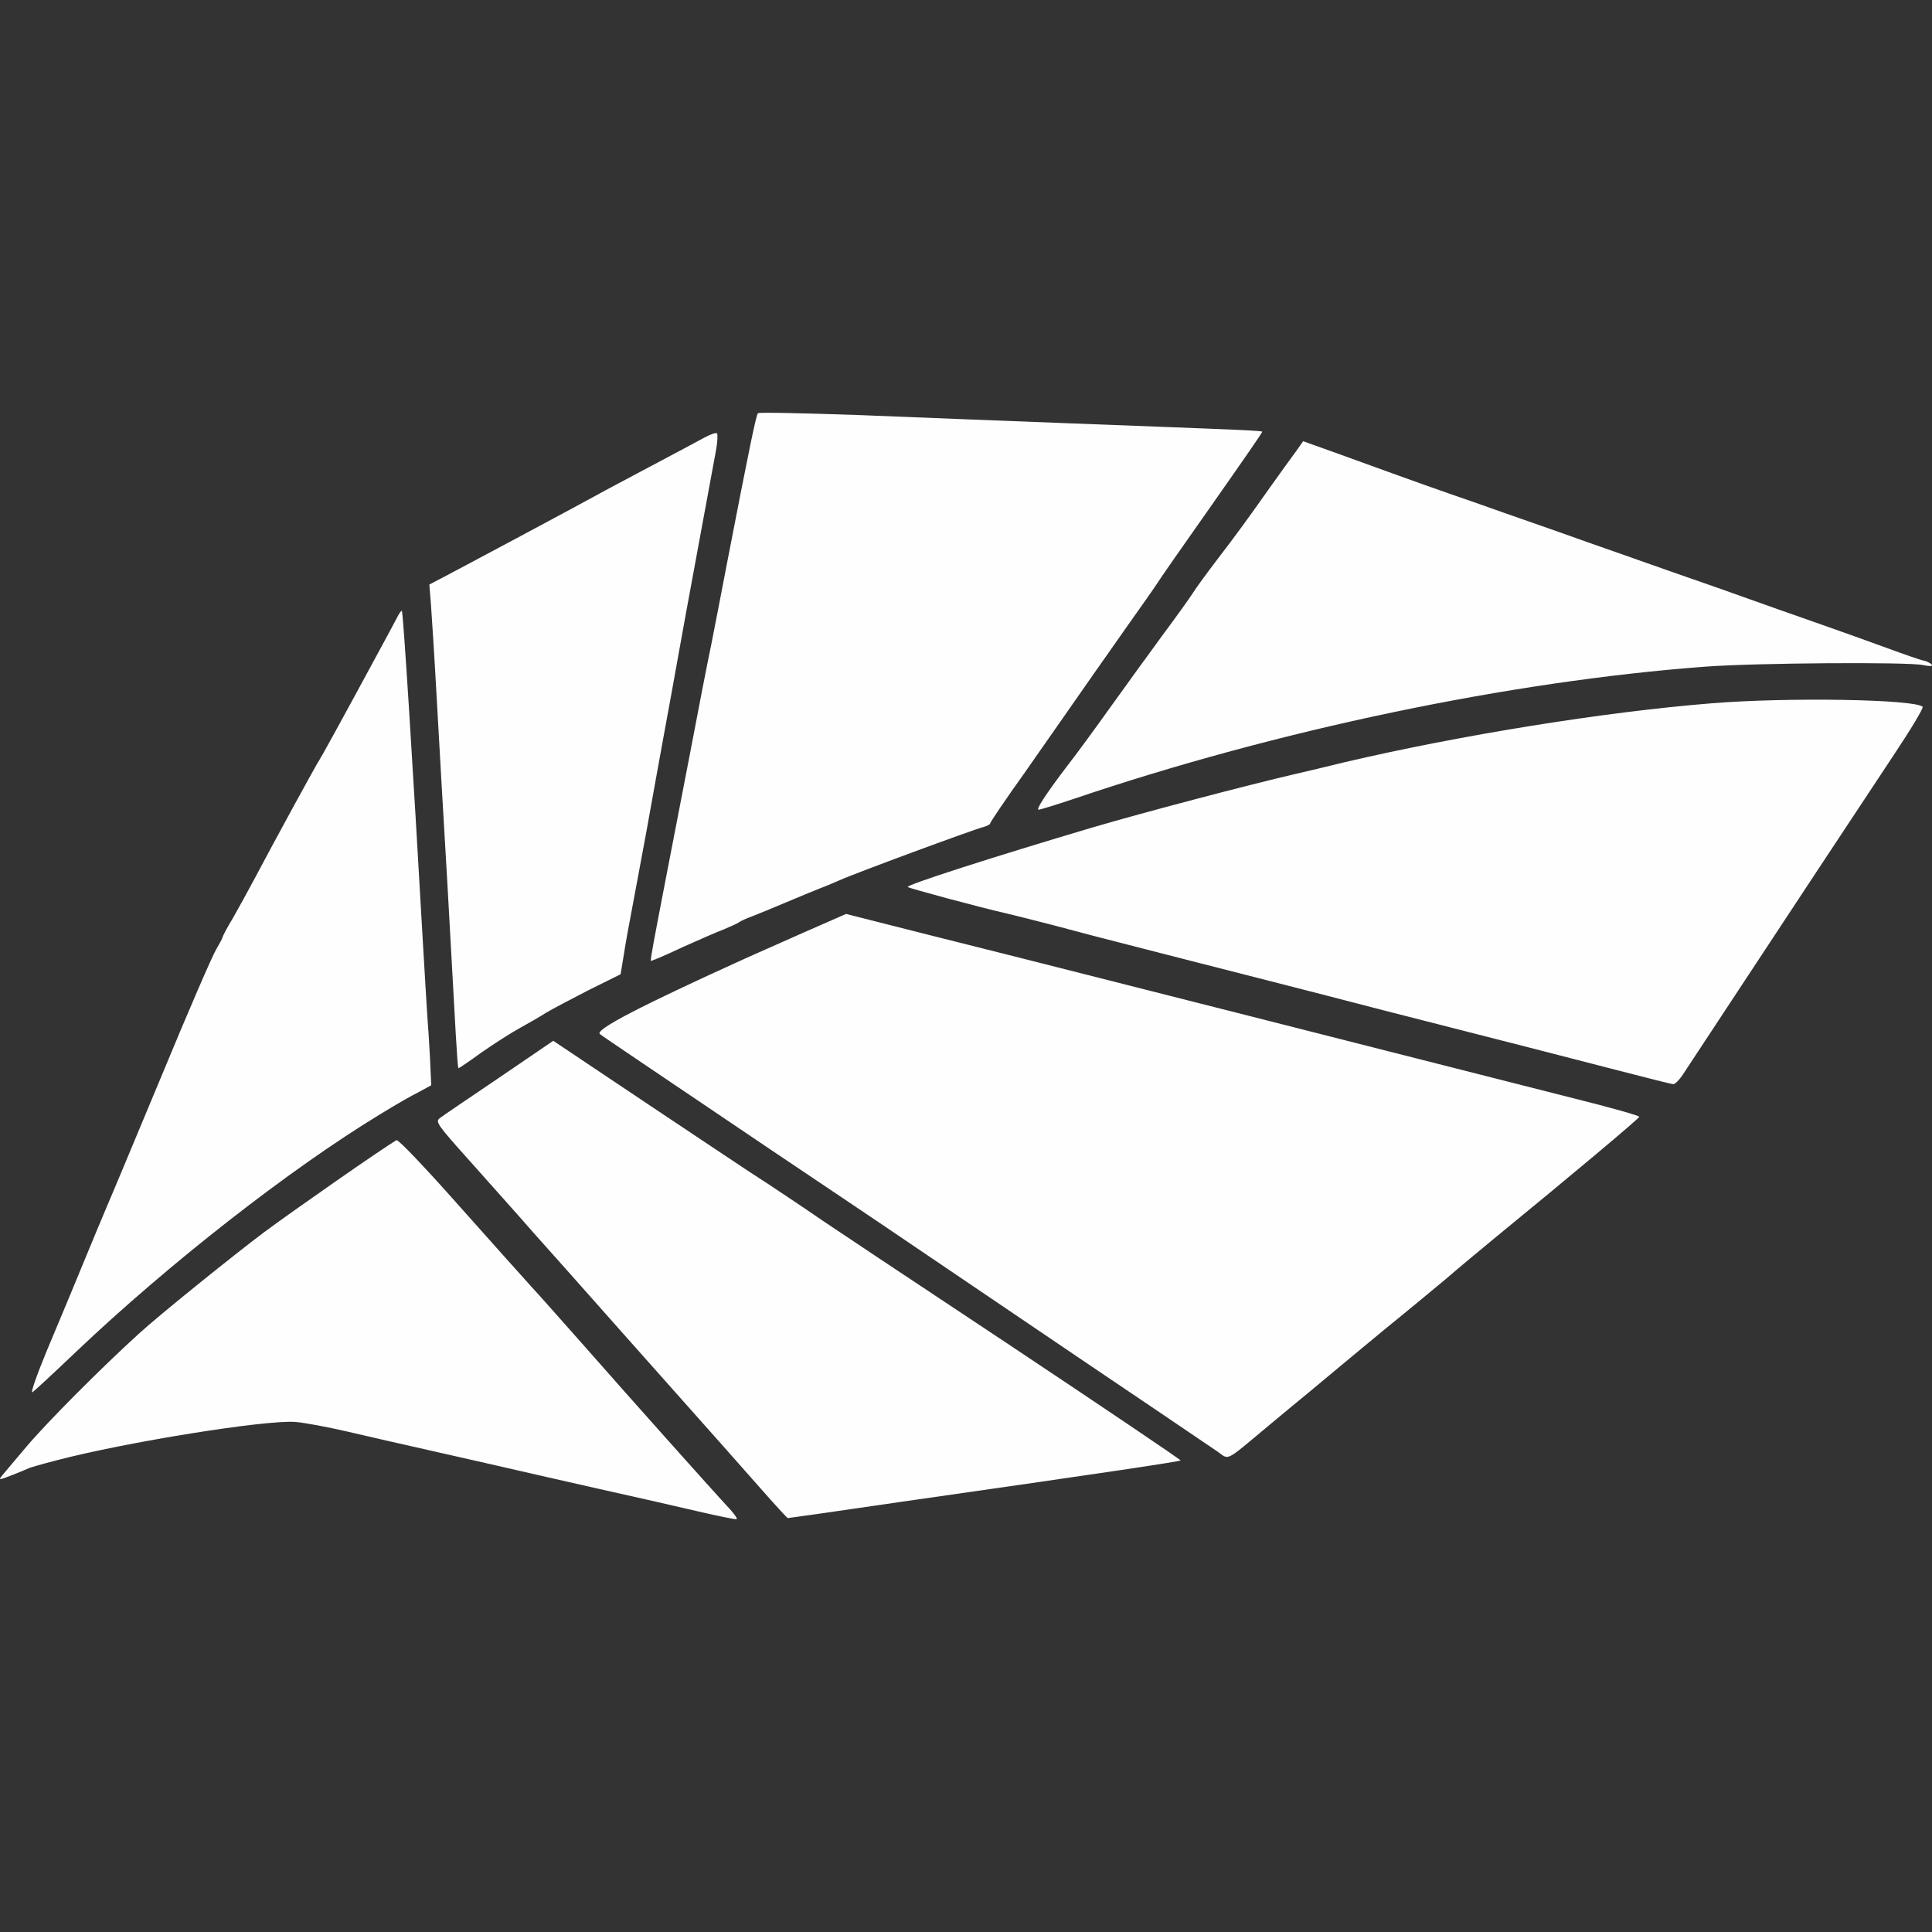 <?xml version="1.0" encoding="UTF-8" standalone="no"?>
<svg
   xmlns:dc="http://purl.org/dc/elements/1.1/"
   xmlns:cc="http://creativecommons.org/ns#"
   xmlns:rdf="http://www.w3.org/1999/02/22-rdf-syntax-ns#"
   xmlns:svg="http://www.w3.org/2000/svg"
   xmlns="http://www.w3.org/2000/svg"
   xmlns:sodipodi="http://sodipodi.sourceforge.net/DTD/sodipodi-0.dtd"
   xmlns:inkscape="http://www.inkscape.org/namespaces/inkscape"
   width="1566.293"
   height="1566.293"
   viewBox="0 0 1566.293 1566.293"
   version="1.1"
   id="svg12"
   sodipodi:docname="gronnliste.svg"
   inkscape:version="0.92.2 5c3e80d, 2017-08-06">
  <rect x="0" y="0" width="1566.293" height="1566.293" fill="#333333" stroke="none"/>
  <sodipodi:namedview
     pagecolor="#ffffff"
     bordercolor="#666666"
     borderopacity="1"
     objecttolerance="10"
     gridtolerance="10"
     guidetolerance="10"
     inkscape:pageopacity="0"
     inkscape:pageshadow="2"
     inkscape:window-width="1050"
     inkscape:window-height="544"
     id="namedview14"
     showgrid="false"
     fit-margin-top="334.643"
     fit-margin-left="0"
     fit-margin-right="0"
     fit-margin-bottom="334.643"
     inkscape:zoom="0.20727041"
     inkscape:cx="792.8635"
     inkscape:cy="719.64149"
     inkscape:window-x="0"
     inkscape:window-y="30"
     inkscape:window-maximized="0"
     inkscape:current-layer="svg12" />
  <!-- Generator: Sketch 43.1 (39012) - http://www.bohemiancoding.com/sketch -->
  <title
     id="title2">gronn-liste-logo</title>
  <desc
     id="desc4">Created with Sketch.</desc>
  <defs
     id="defs6" />
  <g
     id="Page-1"
     style="fill:none;fill-rule:evenodd;stroke:none;stroke-width:1"
     transform="translate(-0.786,334.528)">
    <g
       id="gronn-liste-logo"
       style="fill:#fdfefd;fill-rule:nonzero">
      <g
         id="layer7">
        <path
           d="m 592.567,888.998 c -14.849,-15.941 -85.163,-94.771 -116.39,-130.365 -18.561,-20.963 -38.651,-43.673 -44.765,-50.224 -6.114,-6.769 -32.755,-36.467 -58.959,-65.947 -27.296,-30.79 -48.914,-53.5 -50.224,-52.627 -10.7,6.114 -84.508,57.649 -107.437,74.682 -25.549,19.216 -85.382,67.476 -101.322,82.106 -30.79,27.951 -74.682,72.061 -91.278,91.714 -9.171,10.918 -18.124,21.4 -19.871,23.584 -3.057,3.712 -2.184,3.494 8.516,-0.655 6.551,-2.62 12.447,-5.022 13.102,-5.459 0.873,-0.437 11.137,-3.494 23.147,-6.551 C 102.988,834.624 215.665,816.5 240.122,818.247 c 7.861,0.655 26.422,4.149 41.49,7.643 15.067,3.494 50.006,11.573 77.52,17.688 27.733,6.333 56.12,12.665 63.327,14.412 7.206,1.747 35.812,8.08 63.327,14.412 27.733,6.114 63.982,14.412 80.796,18.343 16.814,3.931 31.008,6.769 31.445,6.333 0.655,-0.655 -1.965,-4.149 -5.459,-8.08 z m 139.755,-6.114 c 166.833,-23.802 224.7,-32.537 225.573,-33.41 0.437,-0.437 -63.327,-43.455 -141.72,-95.645 -78.394,-51.971 -144.996,-96.3 -148.053,-98.484 -13.539,-9.39 -49.569,-33.41 -52.845,-35.376 -1.965,-1.092 -40.18,-26.641 -84.727,-56.339 l -81.233,-54.373 -43.892,29.916 c -24.239,16.378 -45.857,31.008 -48.041,32.755 -3.931,2.839 -2.184,5.241 24.02,34.502 15.286,17.251 38.869,43.455 51.971,58.522 13.32,14.849 44.765,50.224 69.878,78.612 74.245,83.416 108.31,121.849 122.286,137.79 7.206,8.08 13.539,14.849 13.976,14.849 0.655,0 42.363,-5.896 92.806,-13.32 z m 296.106,-60.924 c 12.229,-10.263 27.078,-22.492 32.973,-27.296 5.678,-4.804 15.286,-12.665 20.963,-17.469 5.678,-4.804 24.239,-20.09 41.053,-34.065 17.033,-13.757 39.088,-32.1 49.351,-40.616 10.045,-8.735 27.733,-23.365 39.088,-32.755 62.672,-51.316 117.918,-97.61 117.918,-98.92 0,-0.873 -23.802,-7.643 -52.845,-14.849 -29.261,-7.424 -97.174,-24.676 -151.329,-38.433 C 1071.665,503.798 980.169,480.651 922.52,466.02 864.871,451.39 788.224,431.955 752.194,423.002 l -65.51,-16.596 -35.812,15.722 c -19.653,8.735 -39.743,17.688 -44.765,19.871 -86.692,39.306 -123.159,58.304 -119.01,61.798 1.092,1.092 52.408,35.594 138.445,93.68 34.939,23.365 75.555,50.88 90.622,60.924 33.847,22.929 100.667,68.131 158.316,107.218 39.961,26.859 92.369,62.453 113.333,76.647 9.827,6.769 5.241,9.171 40.616,-20.308 z M 62.371,761.471 c 75.337,-71.624 173.82,-148.49 246.537,-192.6 14.631,-8.953 23.365,-13.976 32.318,-18.561 l 9.171,-5.022 -0.655,-13.976 c -0.218,-7.643 -1.092,-20.308 -1.529,-28.169 -0.655,-7.861 -2.62,-39.306 -4.367,-69.878 -8.516,-150.018 -16.159,-271.431 -17.251,-272.522 -0.437,-0.437 -2.184,1.965 -3.931,5.459 -1.747,3.276 -7.424,13.976 -12.665,23.584 -36.467,67.476 -48.914,89.749 -50.224,91.714 -1.747,2.184 -36.904,66.602 -53.063,97.173 -4.804,8.953 -12.447,22.929 -17.033,31.008 -4.804,7.861 -8.516,15.067 -8.516,15.722 0,0.873 -2.402,5.022 -5.022,9.608 -2.839,4.367 -23.147,51.316 -44.984,104.161 -22.055,52.845 -41.708,100.012 -43.892,104.816 -3.276,7.643 -9.608,22.929 -29.48,70.969 -2.839,6.551 -11.355,27.514 -19.435,46.512 -7.861,18.998 -12.884,33.629 -11.355,32.755 1.529,-0.873 17.469,-15.722 35.376,-32.755 z M 1365.151,536.553 c 3.057,-4.586 22.055,-33.41 42.145,-63.982 41.053,-62.235 91.933,-139.537 129.055,-195.439 13.539,-20.308 24.02,-37.778 23.147,-38.651 -6.114,-6.114 -109.402,-7.861 -170.982,-2.839 -87.347,6.988 -204.61,25.986 -297.853,47.822 -13.102,3.276 -30.79,7.424 -39.306,9.39 -39.525,9.171 -122.504,31.008 -164.867,43.455 -81.014,24.02 -151.547,46.731 -149.8,48.259 1.092,1.092 58.741,16.596 79.922,21.4 6.551,1.529 23.802,5.896 38.214,9.608 14.412,3.931 46.949,12.447 72.061,18.78 25.331,6.551 67.476,17.251 93.898,24.02 26.422,6.769 72.716,18.561 102.633,26.422 98.484,25.112 147.835,37.778 189.98,48.696 22.928,5.896 42.582,10.918 43.892,10.918 1.31,0.218 5.022,-3.494 7.861,-7.861 z M 391.233,518.647 c 10.045,-6.988 24.02,-15.941 31.227,-19.871 7.206,-3.931 16.596,-9.39 20.963,-12.229 4.367,-2.62 19.653,-10.7 34.065,-18.124 l 26.422,-13.102 2.62,-15.941 c 1.31,-8.735 4.367,-25.331 6.551,-36.686 2.184,-11.355 7.424,-39.961 11.792,-63.327 4.149,-23.365 10.7,-59.178 14.412,-79.704 3.712,-20.308 8.735,-47.386 10.918,-60.051 2.184,-12.665 9.608,-52.845 16.378,-89.531 6.769,-36.686 13.32,-72.28 14.631,-79.267 1.31,-6.988 1.529,-13.32 0.873,-13.976 -0.655,-0.873 -5.022,0.655 -9.608,3.057 -7.861,4.367 -18.343,9.827 -62.671,33.41 -12.01,6.333 -26.204,13.976 -31.663,17.033 -12.229,6.769 -104.161,55.902 -118.792,63.545 l -10.482,5.459 1.31,16.378 c 0.655,9.171 2.839,42.582 4.586,74.463 1.747,31.882 5.678,100.231 8.735,151.765 2.839,51.753 5.896,106.345 6.769,121.849 0.873,15.286 1.747,27.733 2.184,27.733 0.437,0 8.953,-5.678 18.78,-12.884 z m 163.12,-85.382 c 13.102,-5.896 28.169,-12.447 33.41,-14.412 5.241,-2.184 10.482,-4.586 11.792,-5.459 1.31,-1.092 6.114,-3.276 10.918,-5.022 4.586,-1.747 16.814,-6.769 27.078,-11.137 10.263,-4.367 22.055,-9.171 26.422,-10.918 4.149,-1.529 12.01,-4.804 17.469,-7.206 12.447,-5.678 108.31,-41.053 116.171,-43.018 3.276,-0.873 5.896,-2.184 5.896,-3.057 0,-0.873 12.447,-19.435 27.951,-41.053 33.629,-48.041 41.927,-60.051 56.12,-80.359 6.114,-8.516 18.78,-26.859 28.388,-40.398 9.608,-13.539 18.998,-26.859 20.745,-29.48 4.149,-6.551 24.239,-35.376 44.765,-64.418 28.169,-40.18 42.582,-60.924 42.582,-61.798 0,-0.873 -8.953,-1.31 -159.408,-6.988 C 817.267,6.794 742.149,3.737 697.602,1.99 653.273,0.461 616.151,-0.412 615.278,0.461 613.749,1.99 608.29,28.631 590.602,119.908 586.235,142.837 580.339,173.19 577.5,187.602 c -3.057,14.412 -10.918,54.81 -17.469,89.531 -35.376,182.992 -32.537,167.051 -30.571,167.051 0.655,0 12.01,-4.804 24.894,-10.918 z M 871.204,313.163 c 165.522,-56.12 354.192,-95.427 512.071,-107.218 40.18,-3.057 163.994,-3.931 176.441,-1.31 5.241,1.092 8.08,1.092 7.206,-0.218 -0.655,-1.092 -3.494,-2.62 -6.114,-3.276 -2.839,-0.437 -16.378,-5.241 -30.135,-10.263 -13.757,-5.022 -37.341,-13.539 -52.408,-18.78 -15.067,-5.241 -31.227,-10.918 -36.031,-12.665 -4.804,-1.747 -26.859,-9.608 -49.133,-17.469 -22.273,-7.643 -56.12,-19.653 -75.337,-26.422 -19.216,-6.769 -44.329,-15.504 -55.684,-19.653 -11.355,-3.931 -31.008,-10.918 -43.673,-15.286 -12.665,-4.586 -32.318,-11.355 -43.673,-15.286 -11.355,-3.931 -31.445,-11.137 -44.765,-15.941 -13.102,-4.804 -34.939,-12.665 -48.259,-17.469 l -24.457,-8.735 -5.678,8.08 c -3.276,4.367 -12.229,16.814 -19.871,27.514 -20.527,29.043 -28.169,39.524 -43.892,60.051 -7.861,10.263 -16.814,22.492 -19.871,27.296 -3.057,4.804 -14.412,20.527 -25.112,34.939 -10.482,14.412 -29.48,40.398 -41.927,57.867 -12.447,17.469 -27.951,38.651 -34.502,46.949 -17.906,23.584 -25.986,36.031 -23.584,36.031 1.31,0 13.976,-3.931 28.388,-8.735 z"
           id="Shape"
           inkscape:connector-curvature="0" />
      </g>
    </g>
  </g>
</svg>
